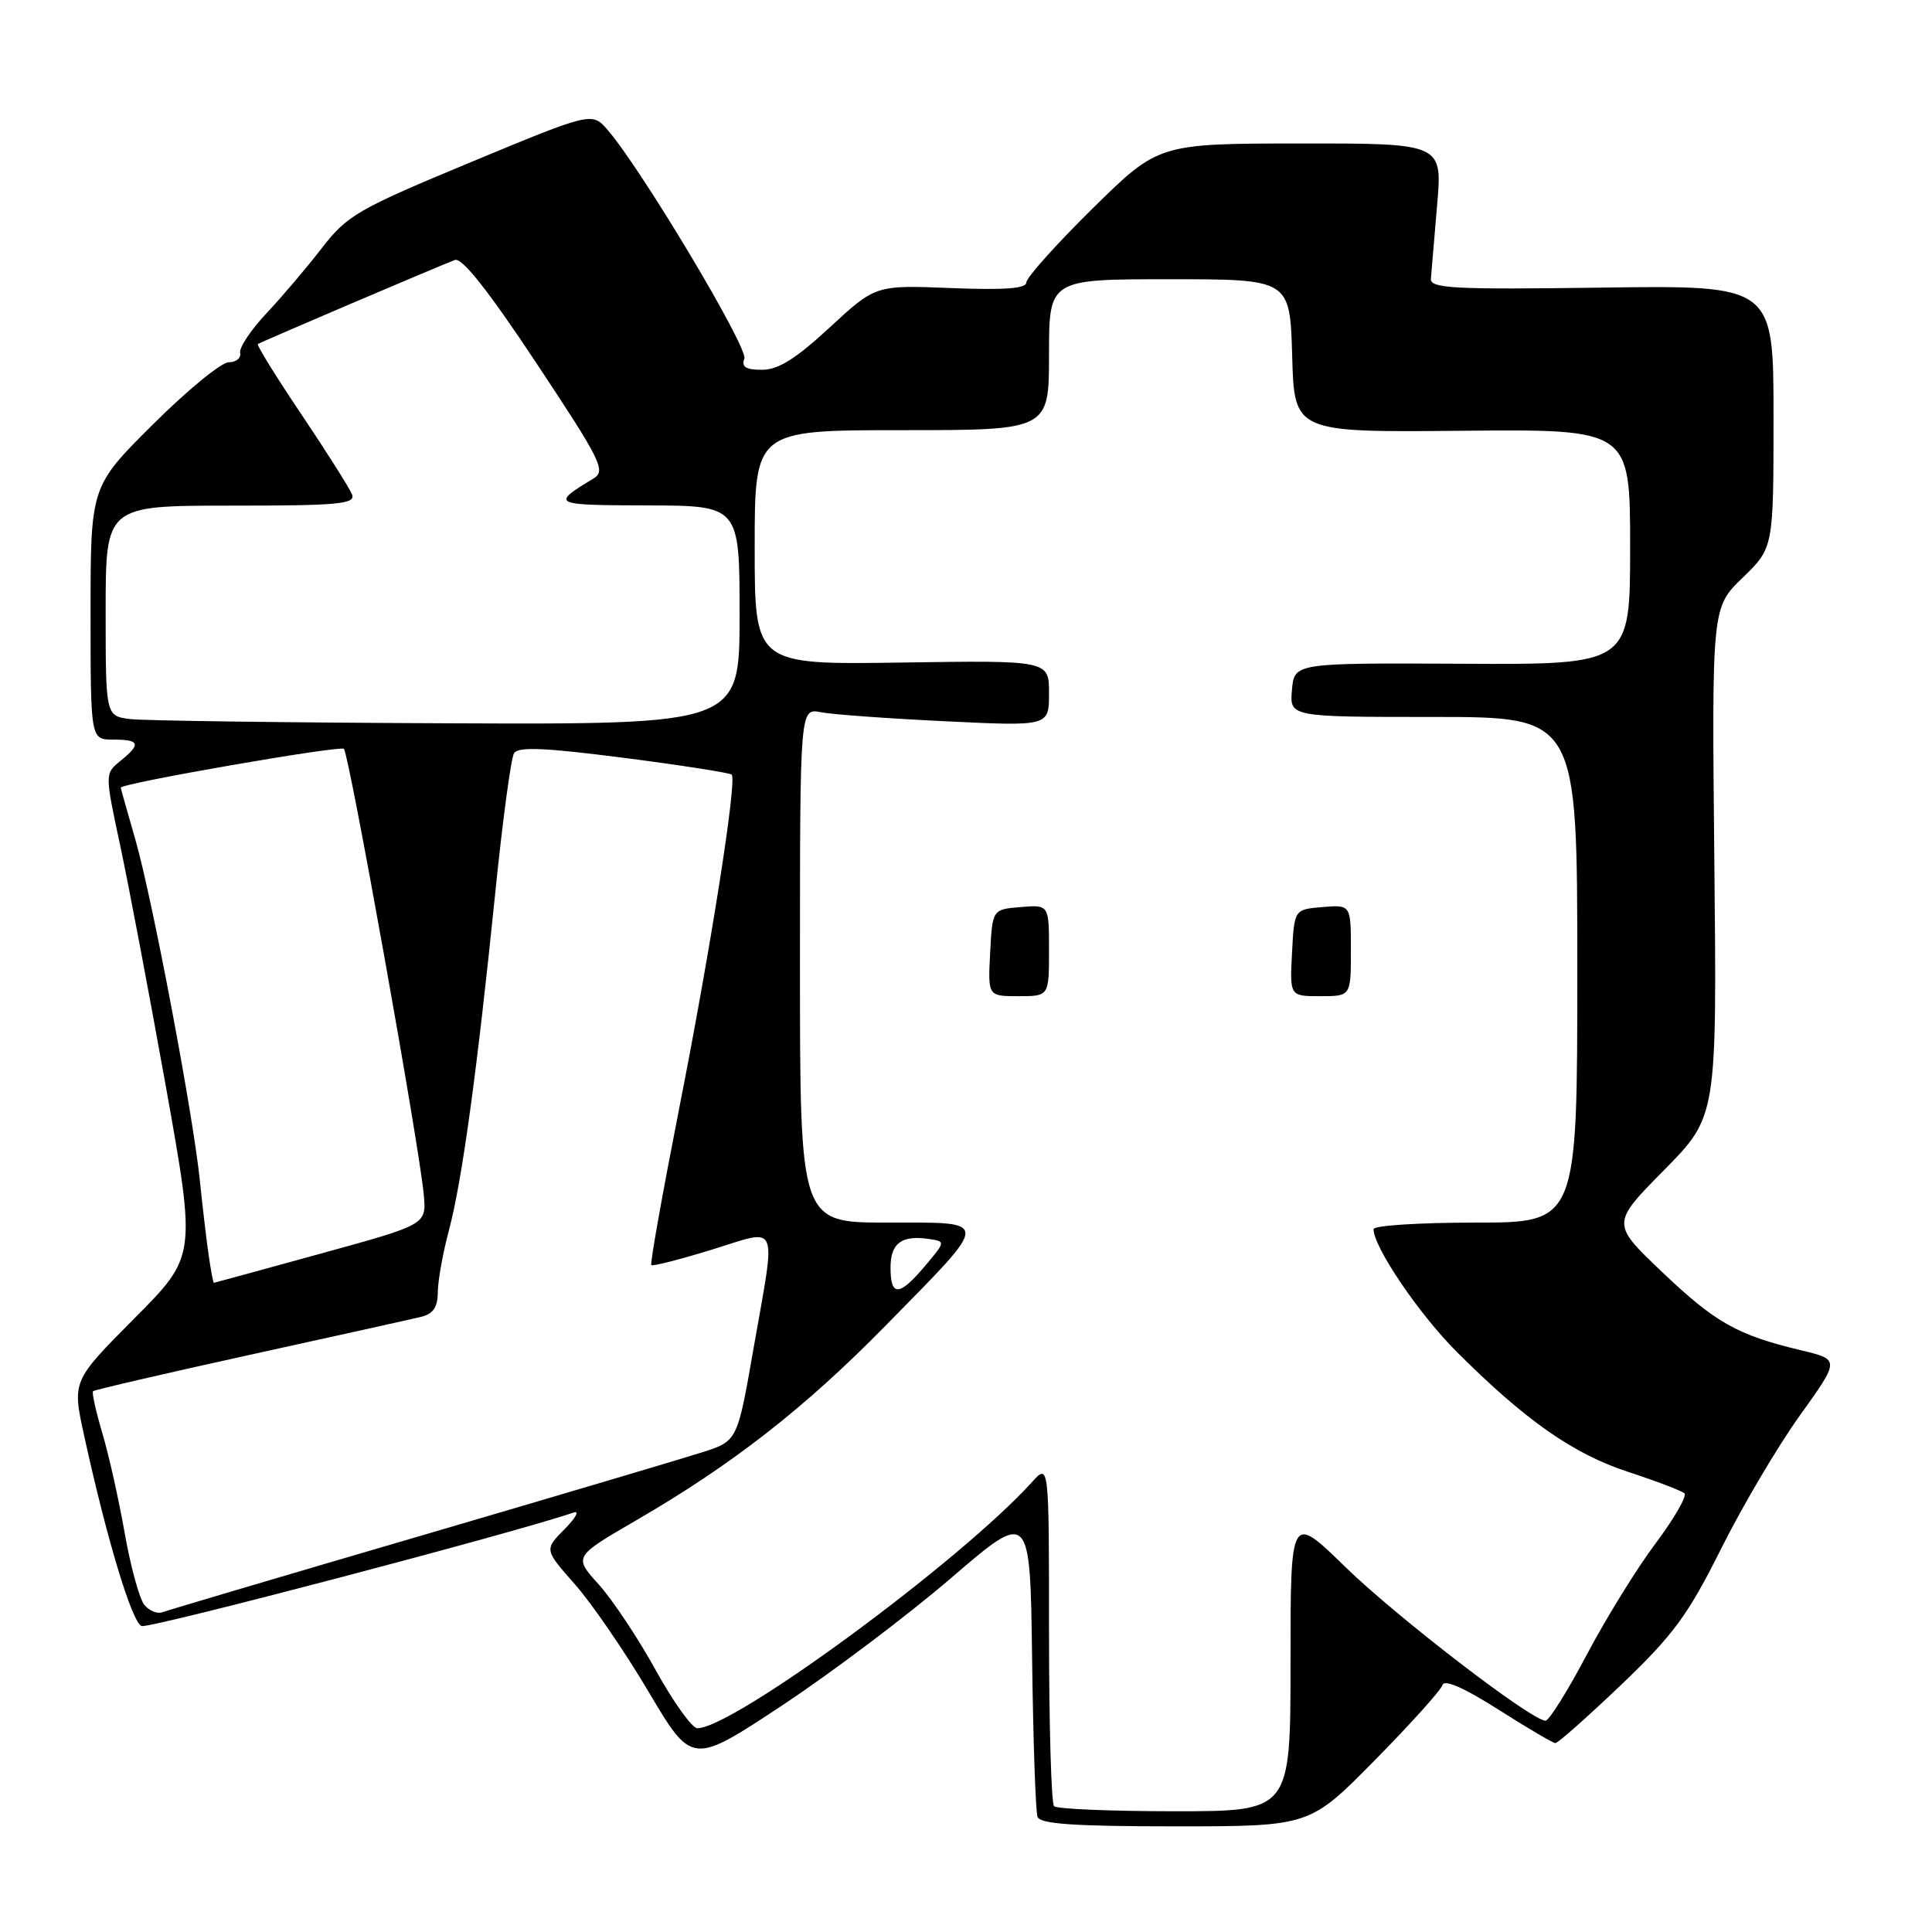 <?xml version="1.0" encoding="UTF-8" standalone="no"?>
<!DOCTYPE svg PUBLIC "-//W3C//DTD SVG 1.1//EN" "http://www.w3.org/Graphics/SVG/1.1/DTD/svg11.dtd" >
<svg xmlns="http://www.w3.org/2000/svg" xmlns:xlink="http://www.w3.org/1999/xlink" version="1.1" viewBox="0 0 256 256">
 <g >
 <path fill="currentColor"
d=" M 182.16 233.25 C 186.90 228.44 190.94 223.95 191.14 223.27 C 191.37 222.49 194.01 223.64 198.50 226.50 C 202.35 228.95 205.77 230.96 206.09 230.97 C 206.42 230.99 210.34 227.51 214.81 223.25 C 221.75 216.62 223.66 214.01 228.05 205.23 C 230.87 199.58 235.57 191.63 238.49 187.56 C 243.80 180.15 243.80 180.15 238.65 178.92 C 230.17 176.89 227.31 175.27 220.24 168.55 C 213.50 162.13 213.50 162.13 220.50 155.04 C 227.50 147.94 227.50 147.94 227.16 114.22 C 226.82 80.50 226.82 80.50 230.91 76.55 C 235.00 72.59 235.00 72.59 235.00 55.20 C 235.00 37.80 235.00 37.80 212.25 38.11 C 192.61 38.38 189.51 38.22 189.60 36.94 C 189.66 36.12 190.03 31.75 190.42 27.23 C 191.14 19.00 191.14 19.00 172.32 19.01 C 153.50 19.03 153.50 19.03 144.75 27.65 C 139.94 32.39 136.00 36.79 136.00 37.42 C 136.00 38.24 133.10 38.45 126.01 38.17 C 116.02 37.77 116.02 37.77 109.95 43.38 C 105.47 47.53 103.12 49.00 100.97 49.00 C 98.82 49.00 98.21 48.62 98.63 47.52 C 99.17 46.11 85.08 22.53 80.55 17.26 C 78.45 14.82 78.45 14.82 62.36 21.50 C 47.44 27.70 46.01 28.52 42.67 32.84 C 40.70 35.40 37.39 39.30 35.32 41.50 C 33.25 43.70 31.68 46.06 31.82 46.75 C 31.97 47.44 31.29 48.00 30.31 48.00 C 29.34 48.00 24.82 51.70 20.27 56.23 C 12.00 64.46 12.00 64.46 12.00 81.23 C 12.00 98.00 12.00 98.00 15.00 98.00 C 18.54 98.00 18.73 98.59 15.94 100.84 C 13.89 102.51 13.89 102.51 15.92 112.01 C 17.04 117.23 19.76 131.62 21.98 143.98 C 26.00 166.46 26.00 166.46 17.78 174.72 C 9.56 182.99 9.56 182.99 11.15 190.24 C 14.14 203.91 17.48 214.97 18.76 215.46 C 19.74 215.84 68.34 203.07 76.00 200.42 C 76.83 200.13 76.29 201.12 74.81 202.62 C 72.12 205.33 72.12 205.33 76.17 209.92 C 78.40 212.44 82.80 218.86 85.95 224.18 C 91.69 233.87 91.69 233.87 103.59 226.01 C 110.14 221.68 120.22 214.08 126.00 209.12 C 136.50 200.09 136.50 200.09 136.76 219.79 C 136.90 230.63 137.22 240.06 137.48 240.75 C 137.82 241.69 142.41 242.00 155.74 242.00 C 173.54 242.00 173.54 242.00 182.16 233.25 Z  M 139.67 239.33 C 139.30 238.97 139.00 228.59 139.00 216.28 C 139.00 193.89 139.00 193.89 136.75 196.38 C 127.27 206.86 97.17 229.00 92.40 229.00 C 91.71 229.00 89.23 225.54 86.89 221.31 C 84.56 217.08 81.15 211.96 79.33 209.94 C 76.01 206.27 76.01 206.27 84.25 201.48 C 97.01 194.08 106.61 186.59 117.28 175.72 C 131.43 161.30 131.42 162.00 117.54 162.00 C 106.00 162.00 106.00 162.00 106.00 127.92 C 106.00 93.84 106.00 93.84 108.75 94.37 C 110.26 94.67 117.69 95.21 125.25 95.57 C 139.00 96.24 139.00 96.24 139.00 91.87 C 139.00 87.50 139.00 87.50 119.50 87.79 C 100.00 88.08 100.00 88.08 100.00 72.54 C 100.00 57.00 100.00 57.00 119.50 57.00 C 139.00 57.00 139.00 57.00 139.00 47.00 C 139.00 37.00 139.00 37.00 154.97 37.00 C 170.93 37.00 170.93 37.00 171.22 47.15 C 171.50 57.29 171.50 57.29 193.75 57.08 C 216.00 56.87 216.00 56.87 216.00 72.47 C 216.00 88.07 216.00 88.07 193.75 87.95 C 171.50 87.84 171.50 87.84 171.19 91.42 C 170.88 95.00 170.88 95.00 189.94 95.00 C 209.00 95.00 209.00 95.00 209.00 128.50 C 209.00 162.00 209.00 162.00 195.50 162.00 C 188.07 162.00 182.00 162.39 182.00 162.87 C 182.00 165.23 188.01 174.10 192.95 179.05 C 202.06 188.17 208.46 192.66 215.73 195.03 C 219.45 196.25 222.81 197.53 223.19 197.87 C 223.57 198.22 221.85 201.20 219.38 204.50 C 216.90 207.80 212.80 214.44 210.26 219.25 C 207.72 224.06 205.26 228.00 204.79 228.00 C 202.94 228.00 185.12 214.31 178.25 207.62 C 171.00 200.55 171.00 200.55 171.00 220.28 C 171.00 240.00 171.00 240.00 155.67 240.00 C 147.23 240.00 140.03 239.70 139.67 239.33 Z  M 139.00 125.94 C 139.00 119.88 139.00 119.88 135.25 120.19 C 131.50 120.50 131.50 120.50 131.20 126.25 C 130.90 132.00 130.90 132.00 134.95 132.00 C 139.00 132.00 139.00 132.00 139.00 125.94 Z  M 179.00 125.94 C 179.00 119.88 179.00 119.88 175.25 120.19 C 171.50 120.50 171.50 120.50 171.20 126.25 C 170.90 132.00 170.90 132.00 174.95 132.00 C 179.00 132.00 179.00 132.00 179.00 125.94 Z  M 19.13 212.66 C 18.48 211.87 17.31 207.61 16.53 203.18 C 15.75 198.75 14.42 192.78 13.56 189.90 C 12.71 187.02 12.15 184.52 12.33 184.34 C 12.50 184.17 21.84 182.00 33.07 179.53 C 44.31 177.06 54.51 174.80 55.75 174.50 C 57.40 174.11 58.00 173.23 58.01 171.23 C 58.02 169.73 58.68 166.03 59.49 163.00 C 61.22 156.52 63.20 142.08 65.63 118.25 C 66.59 108.76 67.71 100.46 68.11 99.81 C 68.67 98.92 72.18 99.07 82.67 100.42 C 90.28 101.40 96.70 102.40 96.95 102.64 C 97.69 103.35 94.18 125.68 89.93 147.21 C 87.76 158.26 86.12 167.45 86.30 167.63 C 86.48 167.81 90.09 166.89 94.31 165.59 C 103.38 162.79 102.85 161.54 99.85 178.66 C 97.71 190.94 97.71 190.94 93.10 192.42 C 90.57 193.23 73.70 198.24 55.61 203.54 C 37.52 208.83 22.18 213.38 21.52 213.63 C 20.86 213.88 19.79 213.45 19.13 212.66 Z  M 118.00 167.97 C 118.00 164.73 119.46 163.64 123.08 164.17 C 125.30 164.50 125.30 164.51 122.57 167.75 C 119.15 171.80 118.00 171.85 118.00 167.97 Z  M 27.64 166.25 C 27.34 164.19 26.83 159.80 26.49 156.50 C 25.60 147.71 20.22 119.26 17.96 111.34 C 16.88 107.58 16.00 104.45 16.00 104.37 C 16.00 103.80 45.08 98.74 45.57 99.23 C 46.26 99.93 55.63 152.18 56.16 158.38 C 56.50 162.26 56.50 162.26 42.50 166.11 C 34.80 168.23 28.43 169.97 28.34 169.98 C 28.25 169.99 27.93 168.31 27.64 166.25 Z  M 17.25 95.28 C 14.00 94.87 14.00 94.87 14.00 80.94 C 14.00 67.00 14.00 67.00 30.61 67.00 C 44.86 67.00 47.13 66.79 46.65 65.52 C 46.33 64.71 43.32 59.94 39.96 54.94 C 36.59 49.93 33.98 45.72 34.17 45.59 C 34.51 45.33 57.79 35.40 60.27 34.45 C 61.21 34.09 64.71 38.51 71.07 48.11 C 79.66 61.06 80.32 62.39 78.65 63.40 C 72.94 66.85 73.12 66.94 85.75 66.97 C 98.00 67.00 98.00 67.00 98.00 81.50 C 98.00 96.00 98.00 96.00 59.25 95.84 C 37.94 95.75 19.04 95.50 17.25 95.28 Z "/>
</g>
</svg>
